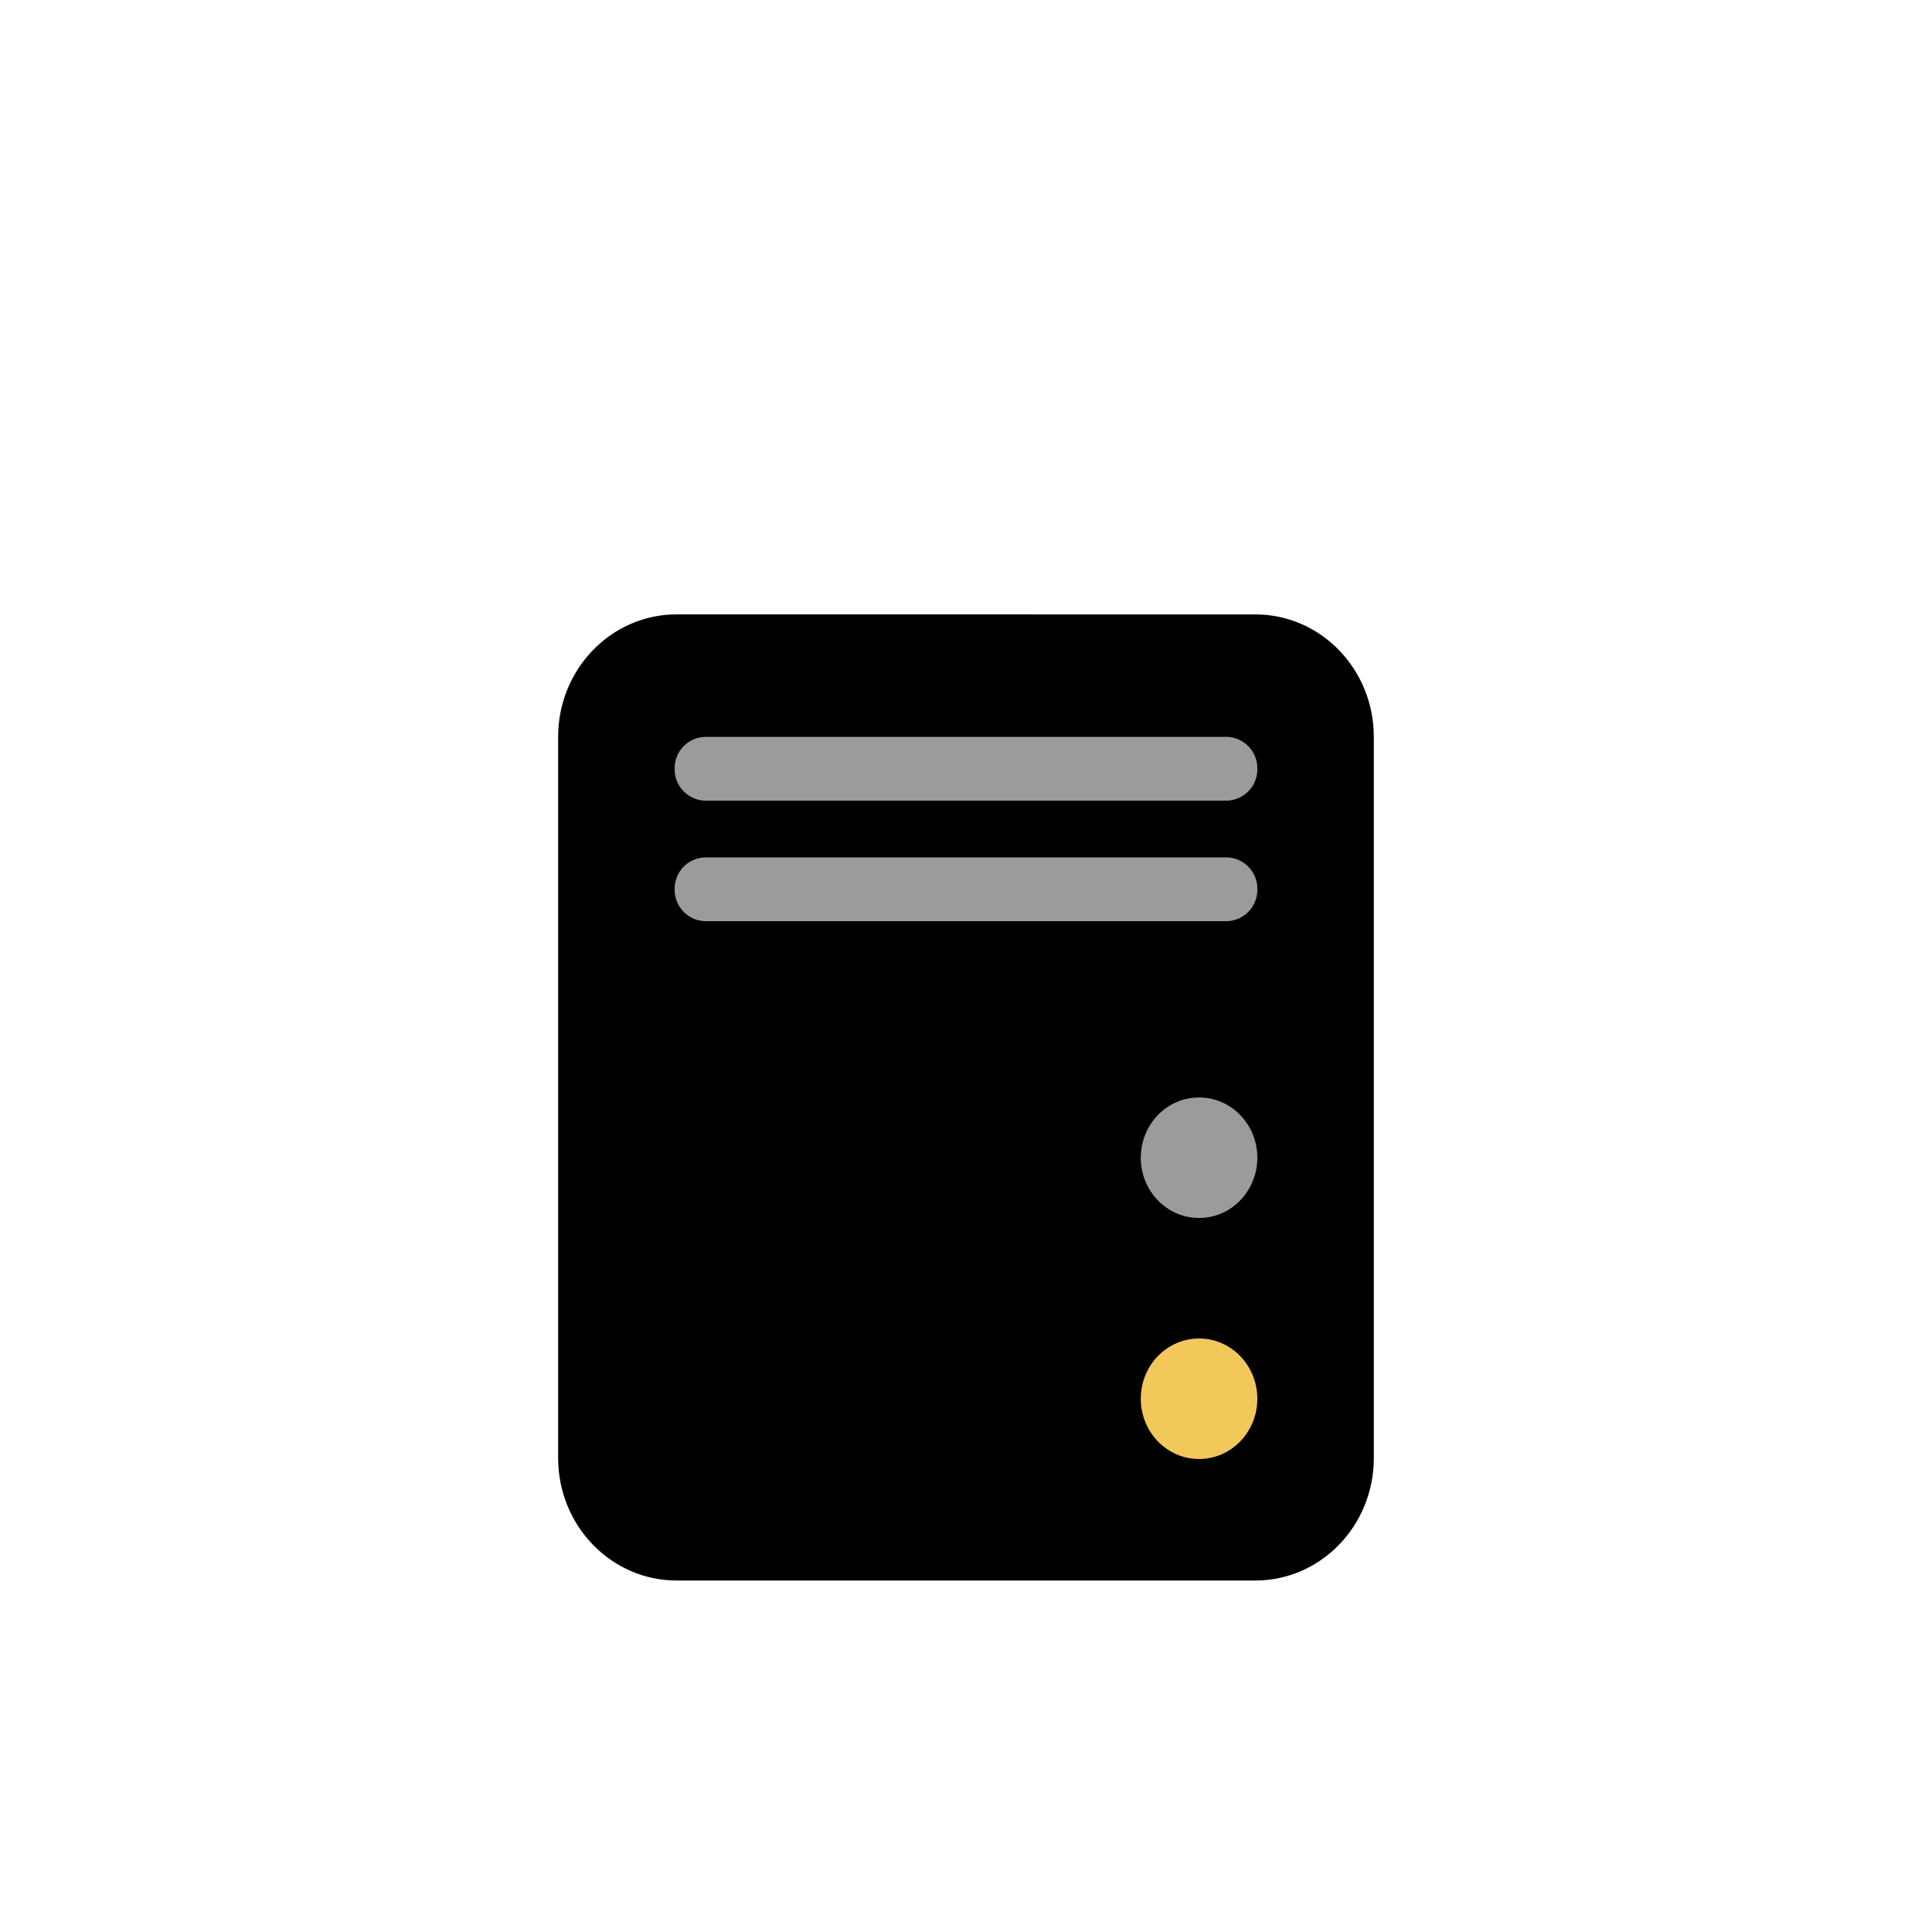 <svg xmlns="http://www.w3.org/2000/svg" width="45" height="45" viewBox="0 0 45 45">
    <g fill="none" fill-rule="evenodd">
        <path fill="#000" d="M15.759 14.31c-1.524 0-2.759 1.278-2.759 2.854V33.96c0 1.576 1.235 2.853 2.759 2.853H29.24c1.524 0 2.759-1.277 2.759-2.853V17.164c0-1.576-1.235-2.853-2.759-2.853"/>
        <path fill="#9B9B9B" d="M29.286 26.965c0 .776-.608 1.404-1.357 1.404-.75 0-1.358-.628-1.358-1.404 0-.775.608-1.403 1.358-1.403.75 0 1.357.628 1.357 1.403"/>
        <path fill="#F2C85B" d="M29.286 32.58c0 .775-.608 1.403-1.357 1.403-.75 0-1.358-.628-1.358-1.404 0-.775.608-1.403 1.358-1.403.75 0 1.357.628 1.357 1.403"/>
        <path fill="#9B9B9B" d="M28.568 21.456H16.432a.73.73 0 0 1-.718-.743.73.73 0 0 1 .718-.743h12.136a.73.73 0 0 1 .718.743.73.73 0 0 1-.718.743M28.568 18.649H16.432a.73.73 0 0 1-.718-.743.73.73 0 0 1 .718-.743h12.136a.73.73 0 0 1 .718.743.73.73 0 0 1-.718.743"/>
    </g>
</svg>
